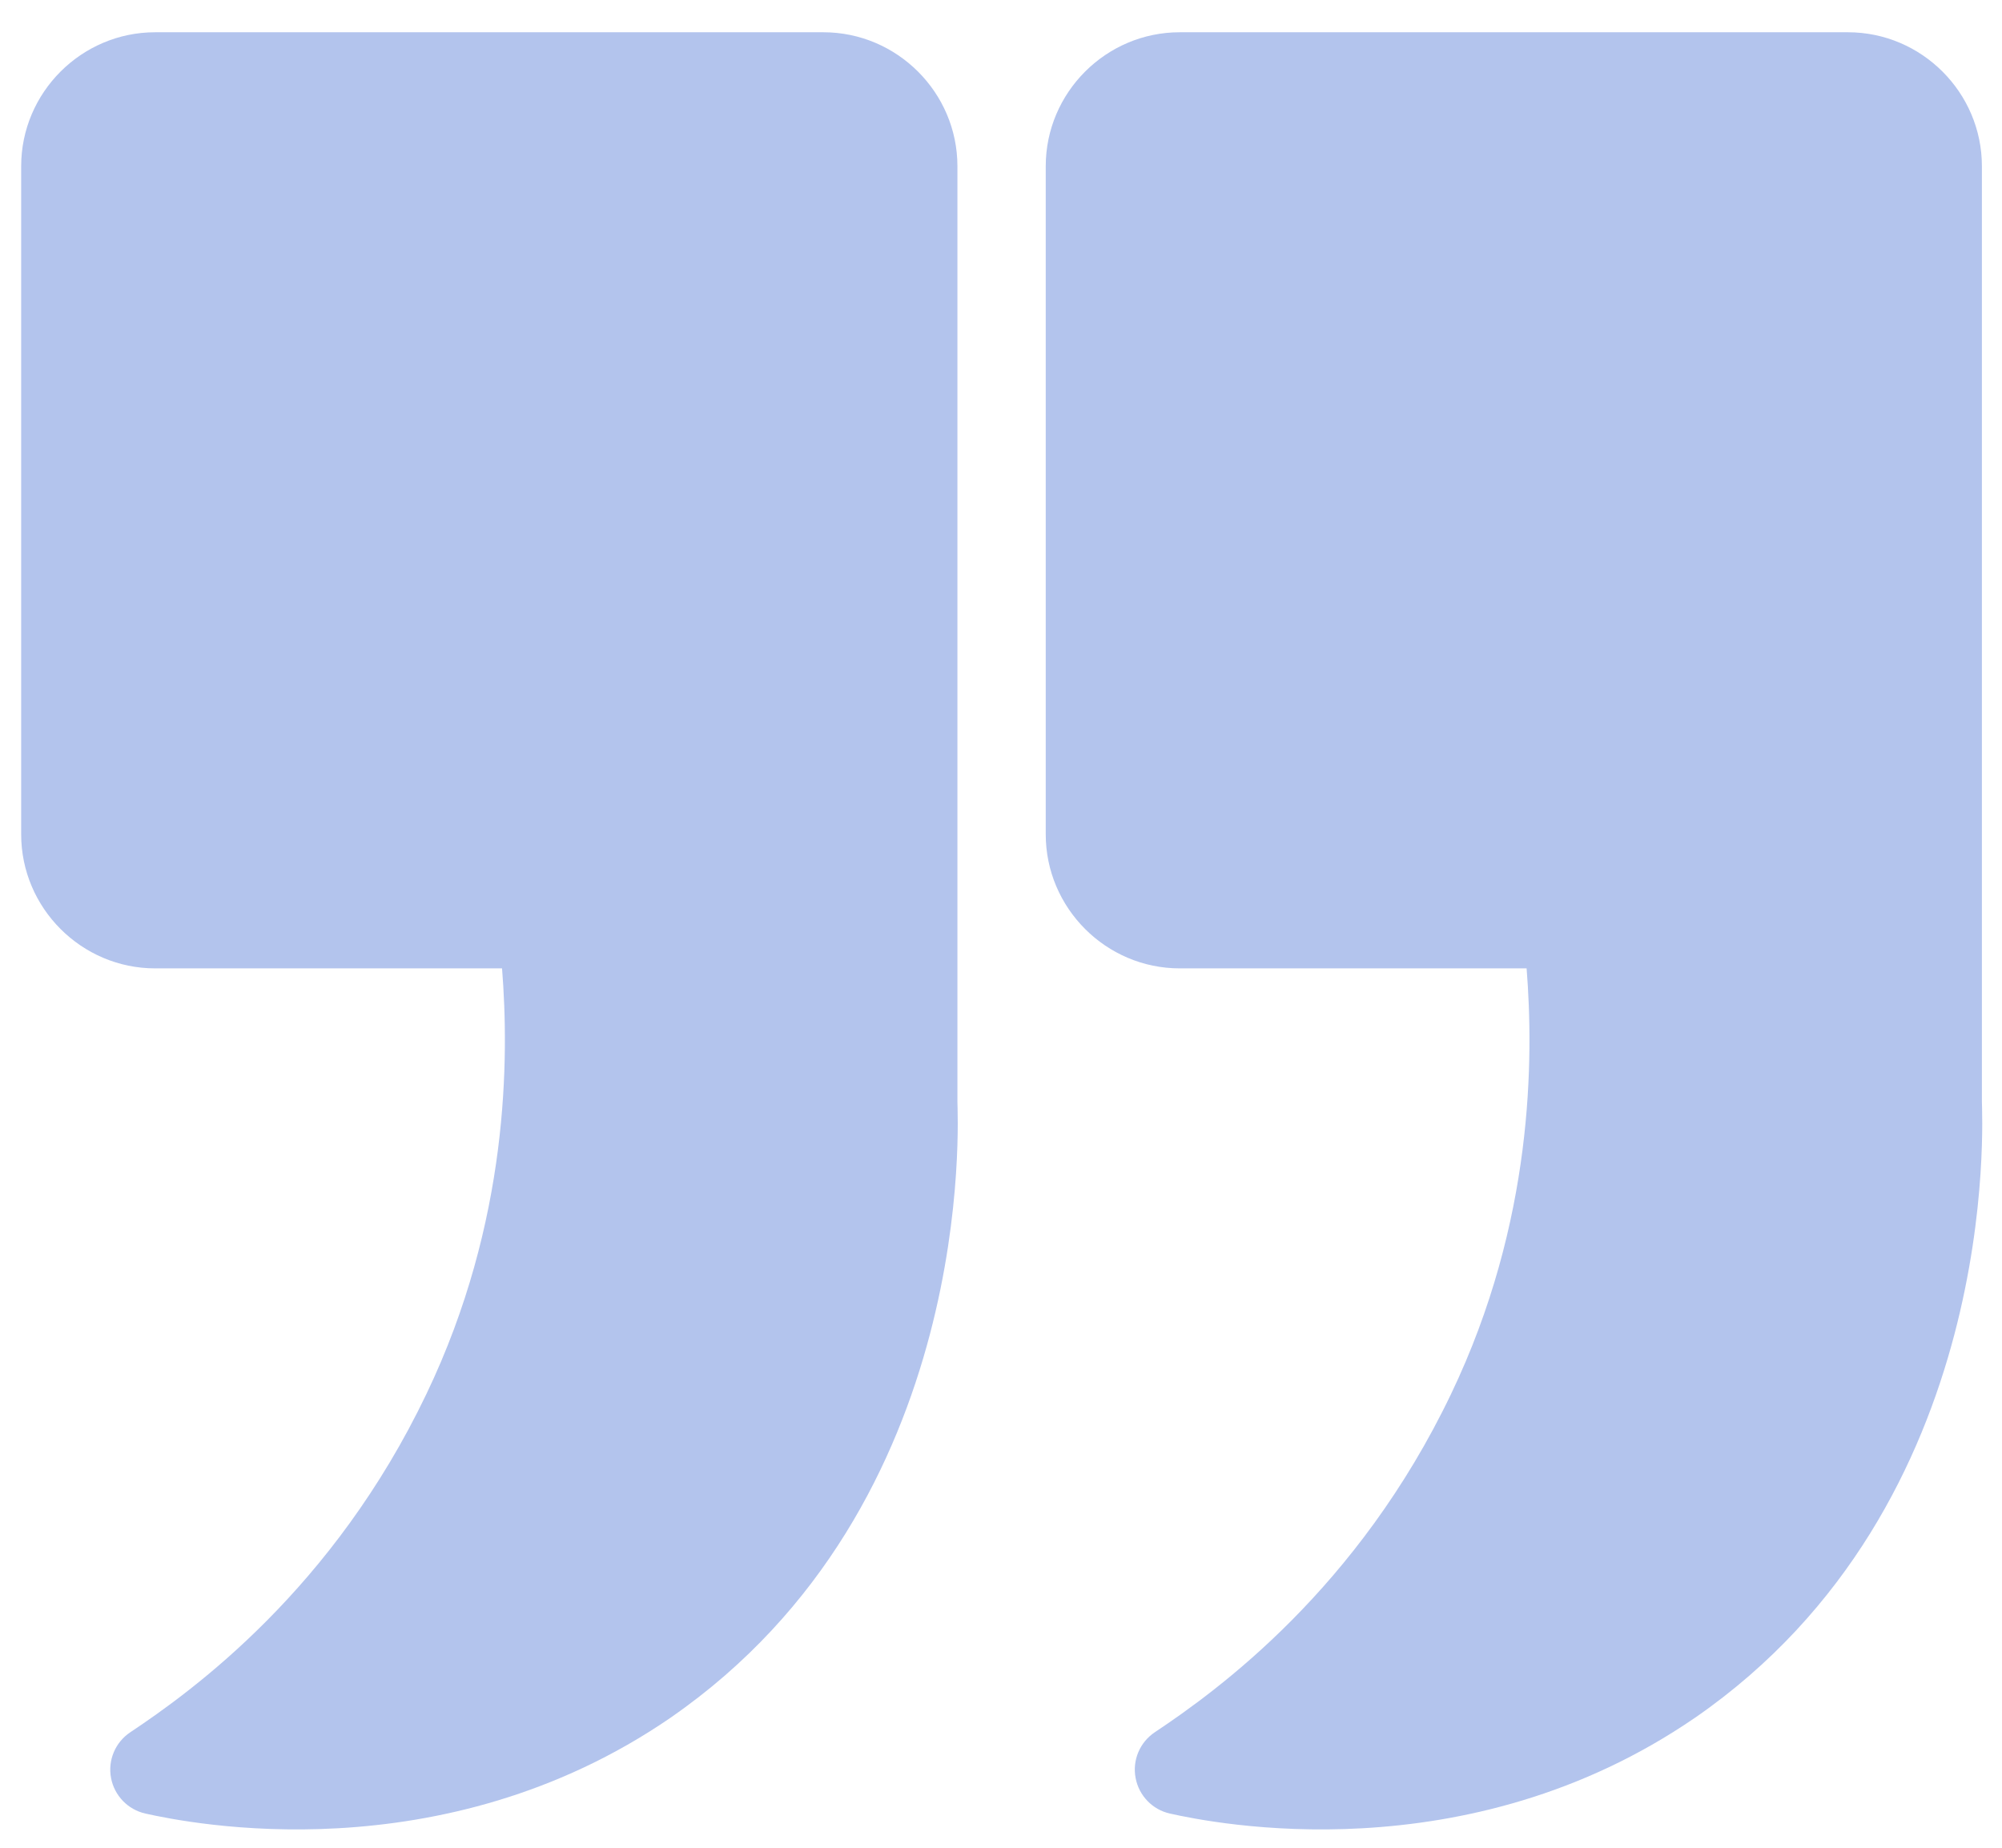 <svg width="26" height="24" viewBox="0 0 26 24" fill="none" xmlns="http://www.w3.org/2000/svg">
<path fill-rule="evenodd" clip-rule="evenodd" d="M25.739 14.309C25.739 14.494 26.023 19.536 22.017 22.309L22.015 22.31C19.039 24.356 15.752 23.68 15.194 23.556C14.966 23.505 14.791 23.323 14.748 23.093C14.704 22.863 14.803 22.63 14.997 22.5C15.821 21.951 17.636 20.633 18.845 18.106C19.92 15.862 19.918 13.737 19.826 12.578H15.321C14.364 12.578 13.581 11.794 13.581 10.837V2.159C13.581 1.202 14.364 0.419 15.321 0.419H23.999C24.956 0.419 25.739 1.202 25.739 2.159V14.309Z" fill="#B3C4ED"/>
<path fill-rule="evenodd" clip-rule="evenodd" d="M12.434 14.308C12.434 14.493 12.717 19.536 8.711 22.309L8.71 22.31C5.733 24.356 2.447 23.68 1.889 23.556C1.661 23.505 1.485 23.323 1.442 23.093C1.399 22.863 1.497 22.63 1.692 22.5C2.516 21.951 4.33 20.633 5.538 18.106C6.613 15.862 6.612 13.737 6.52 12.578H2.015C1.058 12.578 0.275 11.794 0.275 10.837V2.159C0.275 1.202 1.058 0.419 2.015 0.419H10.693C11.65 0.419 12.434 1.202 12.434 2.159V14.308Z" fill="#B3C4ED"/>
</svg>
